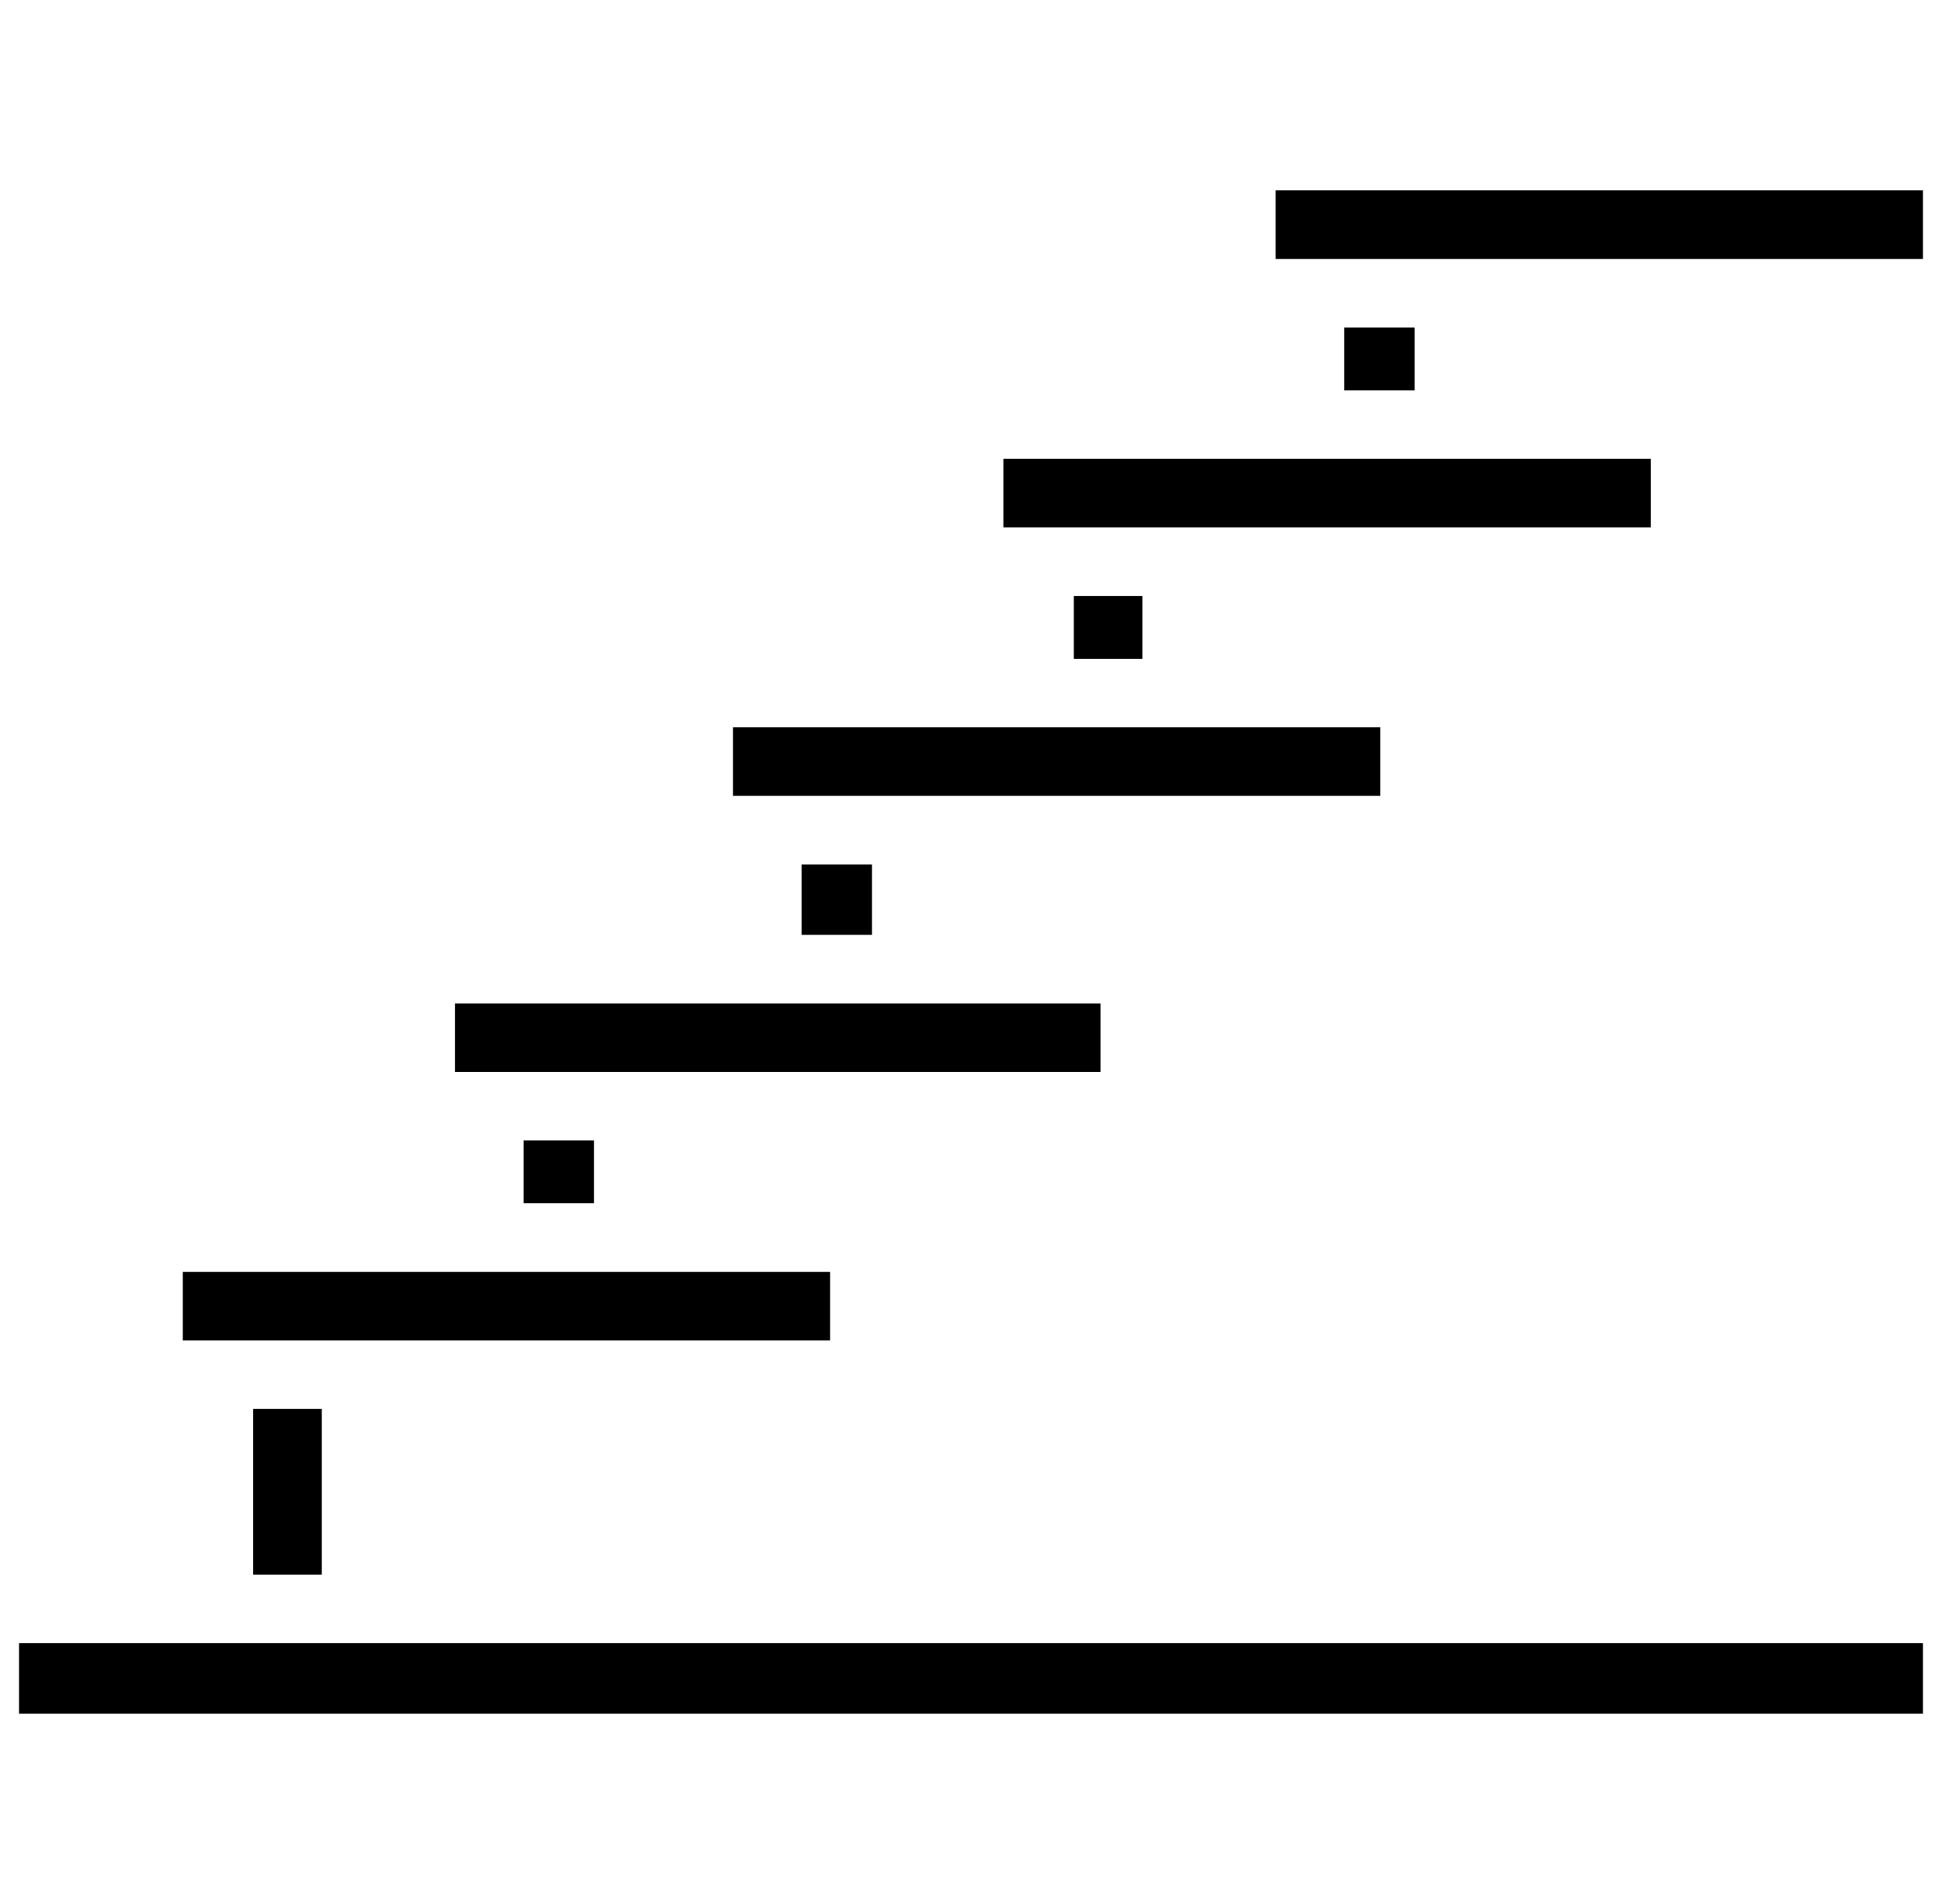 <?xml version="1.0" standalone="no"?>
<!DOCTYPE svg PUBLIC "-//W3C//DTD SVG 1.1//EN" "http://www.w3.org/Graphics/SVG/1.1/DTD/svg11.dtd" >
<svg xmlns="http://www.w3.org/2000/svg" xmlns:xlink="http://www.w3.org/1999/xlink" version="1.1" viewBox="-10 0 1020 1000">
  <g transform="matrix(1 0 0 -1 0 800)">
   <path fill="currentColor"
d="M0 -63h1000v-37h-1000v37zM375 418h340v-36h-340v36zM517 559h340v-36h-340v36zM229 273h339v-36h-339v36zM660 700h340v-36h-340v36zM86 132h340v-36h-340v36zM265 201h37v-33h-37v33zM411 346h37v-37h-37v37zM696 628h37v-33h-37v33zM123 60h36v-87h-36v87zM554 487h36
v-33h-36v33v0z" />
  </g>

</svg>
